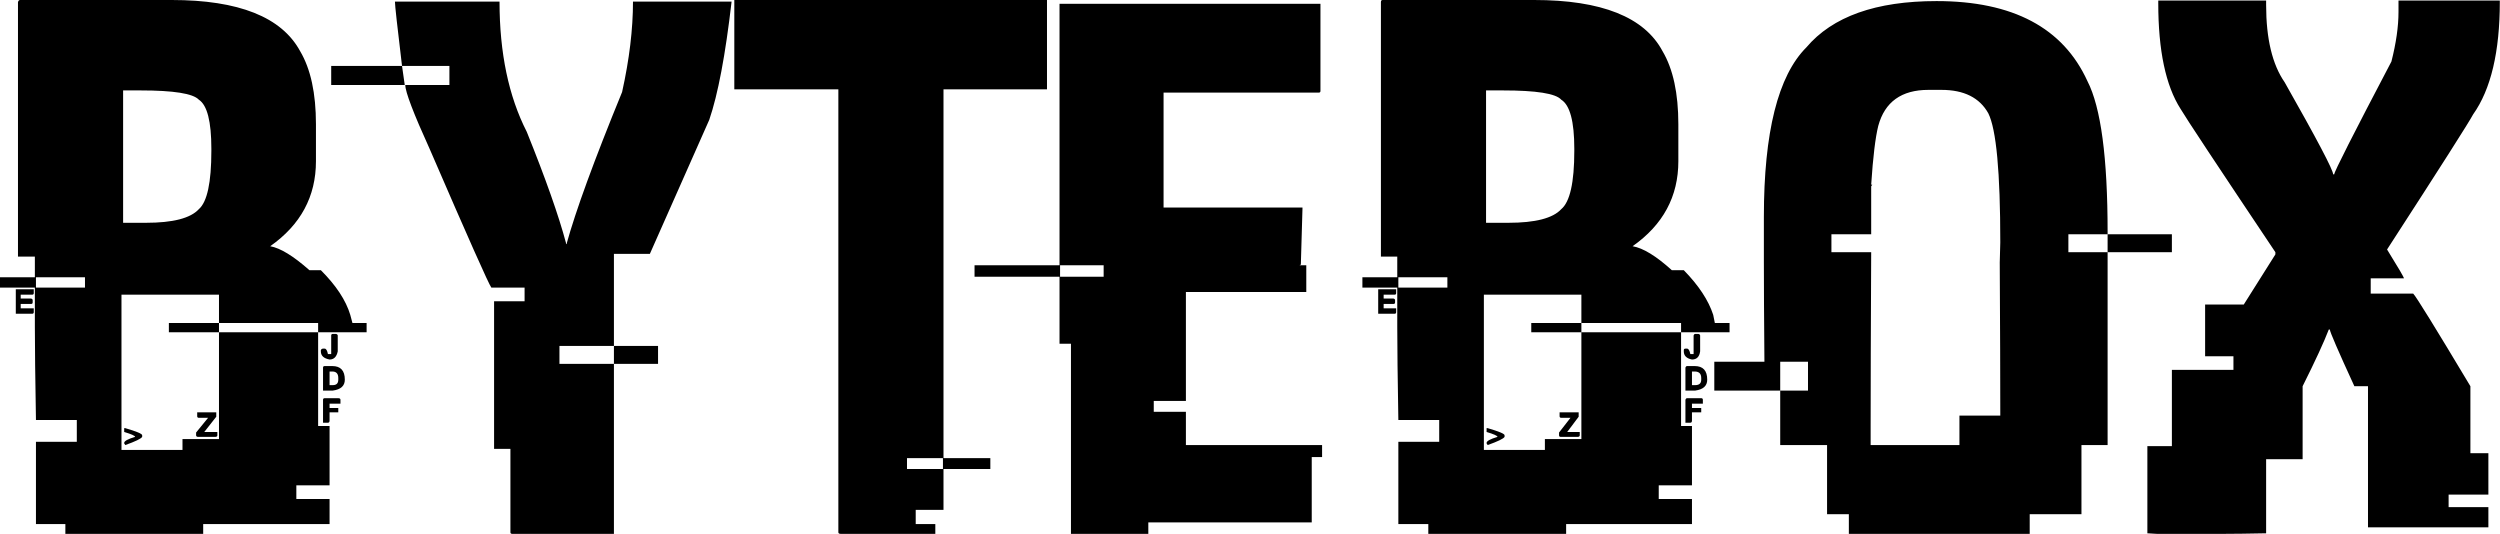<svg data-v-423bf9ae="" xmlns="http://www.w3.org/2000/svg" viewBox="0 0 280.959 60" class="font"><!----><!----><!----><g data-v-423bf9ae="" id="6f615fde-1703-4f9f-bacc-17a948d5ba7c" fill="black" transform="matrix(6.122,0,0,6.122,-0,-11.816)"><path d="M0.37 1.93L0.37 1.93L3.15 1.93Q5.00 1.93 5.51 2.87L5.51 2.87Q5.80 3.36 5.80 4.21L5.80 4.21L5.80 4.89Q5.80 5.86 4.96 6.45L4.96 6.45Q5.24 6.50 5.68 6.89L5.68 6.89L5.89 6.89Q6.31 7.31 6.43 7.71L6.43 7.71Q6.47 7.85 6.47 7.86L6.47 7.86L6.73 7.86L6.73 8.03L5.84 8.03L5.84 7.86L4.02 7.86L4.02 7.34L2.23 7.34L2.23 10.19L3.35 10.19L3.35 9.99L4.02 9.99L4.02 8.03L5.84 8.03L5.84 9.75L6.05 9.75L6.05 10.84L5.44 10.84L5.44 11.09L6.05 11.09L6.05 11.55L3.73 11.55L3.73 11.73L1.20 11.73L1.20 11.55L0.66 11.55L0.66 10.04L1.41 10.04L1.41 9.64L0.66 9.64Q0.64 8.49 0.64 7.93L0.64 7.93L0.64 7.21L0 7.21L0 7.02L0.64 7.02L0.64 6.64L0.33 6.64L0.33 1.97Q0.34 1.93 0.37 1.93ZM2.58 3.59L2.26 3.59L2.26 6.02L2.68 6.02Q3.42 6.02 3.65 5.77L3.65 5.77Q3.88 5.57 3.88 4.70L3.88 4.70L3.88 4.66Q3.88 3.91 3.65 3.76L3.65 3.76Q3.49 3.59 2.58 3.59L2.58 3.59ZM1.56 7.02L0.66 7.02L0.66 7.21L1.56 7.21L1.56 7.02ZM0.29 7.69L0.29 7.24L0.62 7.24L0.62 7.31Q0.62 7.34 0.59 7.34L0.59 7.34L0.38 7.34L0.38 7.41L0.57 7.41Q0.60 7.42 0.60 7.44L0.60 7.44L0.60 7.48Q0.60 7.51 0.57 7.51L0.57 7.51L0.38 7.51L0.38 7.59L0.62 7.59L0.62 7.66Q0.62 7.69 0.59 7.69L0.59 7.69L0.29 7.69ZM3.10 8.03L3.10 7.86L4.02 7.86L4.02 8.03L3.10 8.03ZM6.11 8.06L6.11 8.06L6.17 8.06Q6.20 8.07 6.20 8.09L6.20 8.09L6.20 8.38Q6.17 8.53 6.05 8.53L6.05 8.53Q5.89 8.50 5.89 8.38L5.89 8.38L5.89 8.36Q5.90 8.33 5.93 8.33L5.93 8.33L5.96 8.33Q6.00 8.33 6.02 8.43L6.02 8.43L6.08 8.43L6.08 8.09Q6.08 8.06 6.11 8.06ZM5.96 8.65L5.96 8.65L6.10 8.65Q6.33 8.65 6.33 8.90L6.33 8.90Q6.33 9.07 6.11 9.10L6.11 9.10L5.93 9.10L5.93 8.68Q5.93 8.65 5.96 8.65ZM6.10 8.75L6.05 8.75L6.05 9.00L6.11 9.00Q6.21 9.00 6.21 8.90L6.21 8.90L6.21 8.87Q6.21 8.75 6.10 8.75L6.10 8.75ZM5.96 9.24L5.96 9.24L6.21 9.24Q6.25 9.24 6.25 9.27L6.25 9.27L6.25 9.34L6.05 9.34L6.05 9.42L6.21 9.42L6.21 9.50L6.05 9.50L6.05 9.65Q6.05 9.69 6.02 9.69L6.02 9.69L5.93 9.69L5.93 9.27Q5.93 9.24 5.96 9.24ZM3.62 9.57L3.62 9.50L3.97 9.50L3.97 9.58L3.75 9.86L3.99 9.86L3.99 9.92Q3.99 9.95 3.95 9.95L3.95 9.95L3.64 9.95Q3.60 9.95 3.60 9.92L3.60 9.92L3.60 9.87L3.82 9.60L3.65 9.60Q3.62 9.60 3.62 9.57L3.62 9.57ZM2.28 9.86L2.28 9.79L2.30 9.79Q2.61 9.88 2.61 9.92L2.61 9.92L2.61 9.95Q2.58 10.00 2.30 10.10L2.30 10.10L2.28 10.07L2.28 10.06Q2.28 10.01 2.48 9.95L2.48 9.95Q2.48 9.92 2.28 9.86L2.28 9.86ZM7.25 1.96L7.25 1.96L9.17 1.96Q9.17 3.37 9.67 4.35L9.67 4.35Q10.19 5.64 10.39 6.39L10.39 6.39L10.39 6.41L10.40 6.41Q10.65 5.50 11.42 3.62L11.42 3.62Q11.62 2.72 11.62 1.96L11.62 1.96L13.43 1.96Q13.26 3.43 13.02 4.13L13.02 4.13L11.93 6.59L11.27 6.59L11.27 8.28L10.27 8.28L10.27 8.61L11.27 8.61L11.27 11.73L9.40 11.73Q9.37 11.73 9.37 11.70L9.37 11.70L9.37 10.17L9.07 10.17L9.07 7.46L9.63 7.46L9.63 7.21L9.02 7.21Q8.95 7.12 7.89 4.67L7.89 4.67Q7.44 3.68 7.44 3.49L7.44 3.49L8.25 3.49L8.25 3.14L7.38 3.14Q7.25 2.06 7.25 1.96ZM6.08 3.49L6.08 3.14L7.38 3.14L7.43 3.49L6.08 3.49ZM11.27 8.61L11.27 8.28L12.08 8.28L12.08 8.61L11.27 8.61ZM13.48 3.57L13.48 1.93L19.22 1.93L19.22 3.57L17.32 3.57L17.32 10.34L18.18 10.34L18.18 10.54L17.32 10.54L17.32 11.29L16.81 11.29L16.81 11.55L17.17 11.55L17.17 11.73L15.43 11.73Q15.39 11.73 15.39 11.70L15.39 11.70L15.39 3.57L13.48 3.57ZM17.31 10.34L16.65 10.34L16.65 10.54L17.31 10.54L17.31 10.34ZM19.45 6.80L19.45 2.00L24.24 2.00L24.24 3.60Q24.24 3.63 24.21 3.63L24.21 3.63L21.36 3.63L21.36 5.74L23.91 5.74L23.91 5.76Q23.91 5.84 23.88 6.79L23.88 6.79Q23.86 6.79 23.86 6.80L23.86 6.80L23.98 6.80L23.98 7.29L21.77 7.29L21.77 9.29L21.18 9.29L21.18 9.49L21.77 9.49L21.77 10.10L24.27 10.10L24.27 10.32L24.08 10.32L24.08 11.52L21.08 11.52L21.08 11.73L19.66 11.73L19.66 8.24L19.45 8.24L19.45 7.01L17.89 7.01L17.89 6.80L19.45 6.80ZM20.26 6.80L19.46 6.80L19.46 7.01L20.26 7.01L20.26 6.80ZM25.38 1.93L25.38 1.93L28.16 1.93Q30.02 1.93 30.52 2.87L30.52 2.87Q30.81 3.36 30.81 4.21L30.81 4.21L30.81 4.89Q30.81 5.86 29.97 6.45L29.97 6.45Q30.26 6.50 30.69 6.89L30.69 6.89L30.91 6.89Q31.32 7.31 31.45 7.71L31.45 7.71Q31.48 7.85 31.48 7.86L31.48 7.86L31.75 7.86L31.75 8.03L30.86 8.03L30.86 7.86L29.03 7.86L29.03 7.34L27.24 7.34L27.24 10.19L28.36 10.19L28.36 9.99L29.03 9.99L29.03 8.03L30.86 8.03L30.86 9.75L31.06 9.75L31.06 10.84L30.45 10.84L30.45 11.09L31.06 11.09L31.06 11.55L28.75 11.55L28.75 11.73L26.22 11.73L26.22 11.55L25.67 11.55L25.67 10.04L26.42 10.04L26.42 9.64L25.67 9.64Q25.65 8.49 25.65 7.93L25.65 7.93L25.65 7.21L25.01 7.21L25.01 7.02L25.65 7.02L25.65 6.64L25.35 6.64L25.35 1.97Q25.35 1.93 25.38 1.93ZM27.59 3.59L27.28 3.59L27.28 6.02L27.69 6.02Q28.43 6.02 28.66 5.77L28.66 5.77Q28.90 5.57 28.90 4.70L28.90 4.70L28.90 4.66Q28.90 3.91 28.66 3.76L28.66 3.76Q28.51 3.59 27.59 3.59L27.59 3.59ZM26.57 7.02L25.67 7.02L25.67 7.21L26.57 7.21L26.57 7.02ZM25.30 7.69L25.30 7.24L25.63 7.24L25.63 7.31Q25.63 7.34 25.60 7.34L25.60 7.34L25.40 7.34L25.40 7.41L25.58 7.41Q25.61 7.42 25.61 7.44L25.61 7.44L25.61 7.48Q25.61 7.51 25.58 7.51L25.58 7.51L25.40 7.51L25.40 7.59L25.63 7.59L25.63 7.66Q25.63 7.69 25.60 7.69L25.60 7.69L25.30 7.69ZM28.11 8.03L28.11 7.86L29.03 7.86L29.03 8.03L28.11 8.03ZM31.12 8.06L31.12 8.06L31.18 8.06Q31.21 8.07 31.21 8.09L31.21 8.09L31.21 8.38Q31.19 8.53 31.06 8.53L31.06 8.53Q30.91 8.50 30.91 8.38L30.91 8.38L30.91 8.36Q30.91 8.33 30.94 8.33L30.94 8.33L30.97 8.33Q31.01 8.33 31.03 8.43L31.03 8.43L31.09 8.43L31.09 8.09Q31.10 8.06 31.12 8.06ZM30.97 8.65L30.97 8.65L31.11 8.65Q31.34 8.65 31.34 8.90L31.34 8.90Q31.34 9.07 31.12 9.10L31.12 9.10L30.94 9.10L30.94 8.68Q30.95 8.65 30.97 8.65ZM31.11 8.75L31.06 8.75L31.06 9.00L31.12 9.00Q31.23 9.00 31.23 8.90L31.23 8.90L31.23 8.87Q31.23 8.75 31.11 8.75L31.11 8.75ZM30.97 9.24L30.97 9.24L31.23 9.24Q31.26 9.24 31.26 9.27L31.26 9.27L31.26 9.34L31.06 9.34L31.06 9.42L31.23 9.42L31.23 9.50L31.06 9.50L31.06 9.65Q31.06 9.69 31.03 9.69L31.03 9.69L30.94 9.69L30.94 9.27Q30.95 9.24 30.97 9.24ZM28.63 9.57L28.63 9.50L28.98 9.50L28.98 9.58L28.77 9.86L29.00 9.86L29.00 9.92Q29.00 9.95 28.96 9.95L28.96 9.95L28.65 9.95Q28.62 9.95 28.62 9.92L28.62 9.92L28.62 9.87L28.83 9.60L28.66 9.60Q28.63 9.60 28.63 9.57L28.63 9.57ZM27.29 9.86L27.29 9.79L27.31 9.79Q27.62 9.88 27.62 9.92L27.62 9.92L27.62 9.95Q27.59 10.00 27.31 10.10L27.31 10.10L27.29 10.07L27.29 10.06Q27.29 10.01 27.49 9.95L27.49 9.95Q27.49 9.92 27.29 9.86L27.29 9.86ZM35.55 1.95L35.55 1.95Q37.65 1.95 38.32 3.42L38.32 3.42Q38.69 4.14 38.69 6.19L38.69 6.19L38.69 6.23L37.97 6.23L37.97 6.56L38.69 6.56L38.69 10.10L38.21 10.10L38.21 11.37L37.26 11.37L37.26 11.73L33.94 11.73L33.94 11.37L33.54 11.37L33.54 10.10L32.68 10.10L32.68 9.10L33.19 9.10L33.19 8.57L32.68 8.57L32.68 9.10L31.47 9.10L31.47 8.57L32.39 8.57Q32.38 7.38 32.38 6.74L32.38 6.74L32.38 5.91Q32.38 3.58 33.16 2.80L33.16 2.80Q33.88 1.95 35.55 1.95ZM34.35 5.32L34.35 5.32L34.37 5.32L34.35 5.35L34.35 6.23L33.62 6.23L33.62 6.56L34.35 6.56Q34.34 8.67 34.34 9.75L34.34 9.75L34.34 10.10L35.97 10.10L35.97 9.56L36.72 9.56L36.72 9.54Q36.72 8.54 36.71 6.75L36.71 6.75Q36.71 6.68 36.72 6.38L36.72 6.38Q36.72 4.45 36.50 4.01L36.50 4.01Q36.26 3.58 35.64 3.58L35.64 3.58L35.40 3.58Q34.66 3.58 34.48 4.24L34.48 4.24Q34.40 4.56 34.35 5.32ZM38.69 6.56L38.69 6.23L39.87 6.23L39.87 6.56L38.69 6.56ZM39.62 1.99L39.62 1.94L41.60 1.94L41.60 2.02Q41.60 2.95 41.94 3.44L41.94 3.44Q42.83 5.01 42.83 5.13L42.83 5.13L42.85 5.13Q42.85 5.06 43.90 3.06L43.90 3.06Q44.03 2.55 44.03 2.15L44.03 2.15L44.03 1.94L45.89 1.94L45.89 1.96Q45.89 3.34 45.40 4.03L45.40 4.03Q45.29 4.24 43.82 6.51L43.82 6.51Q44.13 7.01 44.13 7.04L44.13 7.04L43.52 7.04L43.52 7.32L44.30 7.32Q44.38 7.40 45.35 9.02L45.35 9.02L45.35 10.25L45.68 10.25L45.68 11.01L44.95 11.01L44.95 11.24L45.68 11.24L45.68 11.61L43.47 11.61L43.47 9.02L43.22 9.02Q42.77 8.04 42.77 7.98L42.77 7.98L42.75 7.98Q42.62 8.32 42.27 9.02L42.27 9.02L42.27 10.36L41.60 10.36L41.60 11.72Q41.09 11.73 40.85 11.73L40.85 11.73L39.59 11.73L39.42 11.72L39.42 10.12L39.87 10.12L39.87 8.72L41.00 8.72L41.00 8.47L40.48 8.47L40.48 7.52L41.19 7.52Q41.23 7.46 41.77 6.60L41.77 6.60L41.77 6.56Q40.17 4.17 40.03 3.93L40.03 3.93Q39.62 3.29 39.62 1.99L39.62 1.99Z"></path></g><!----><!----></svg>